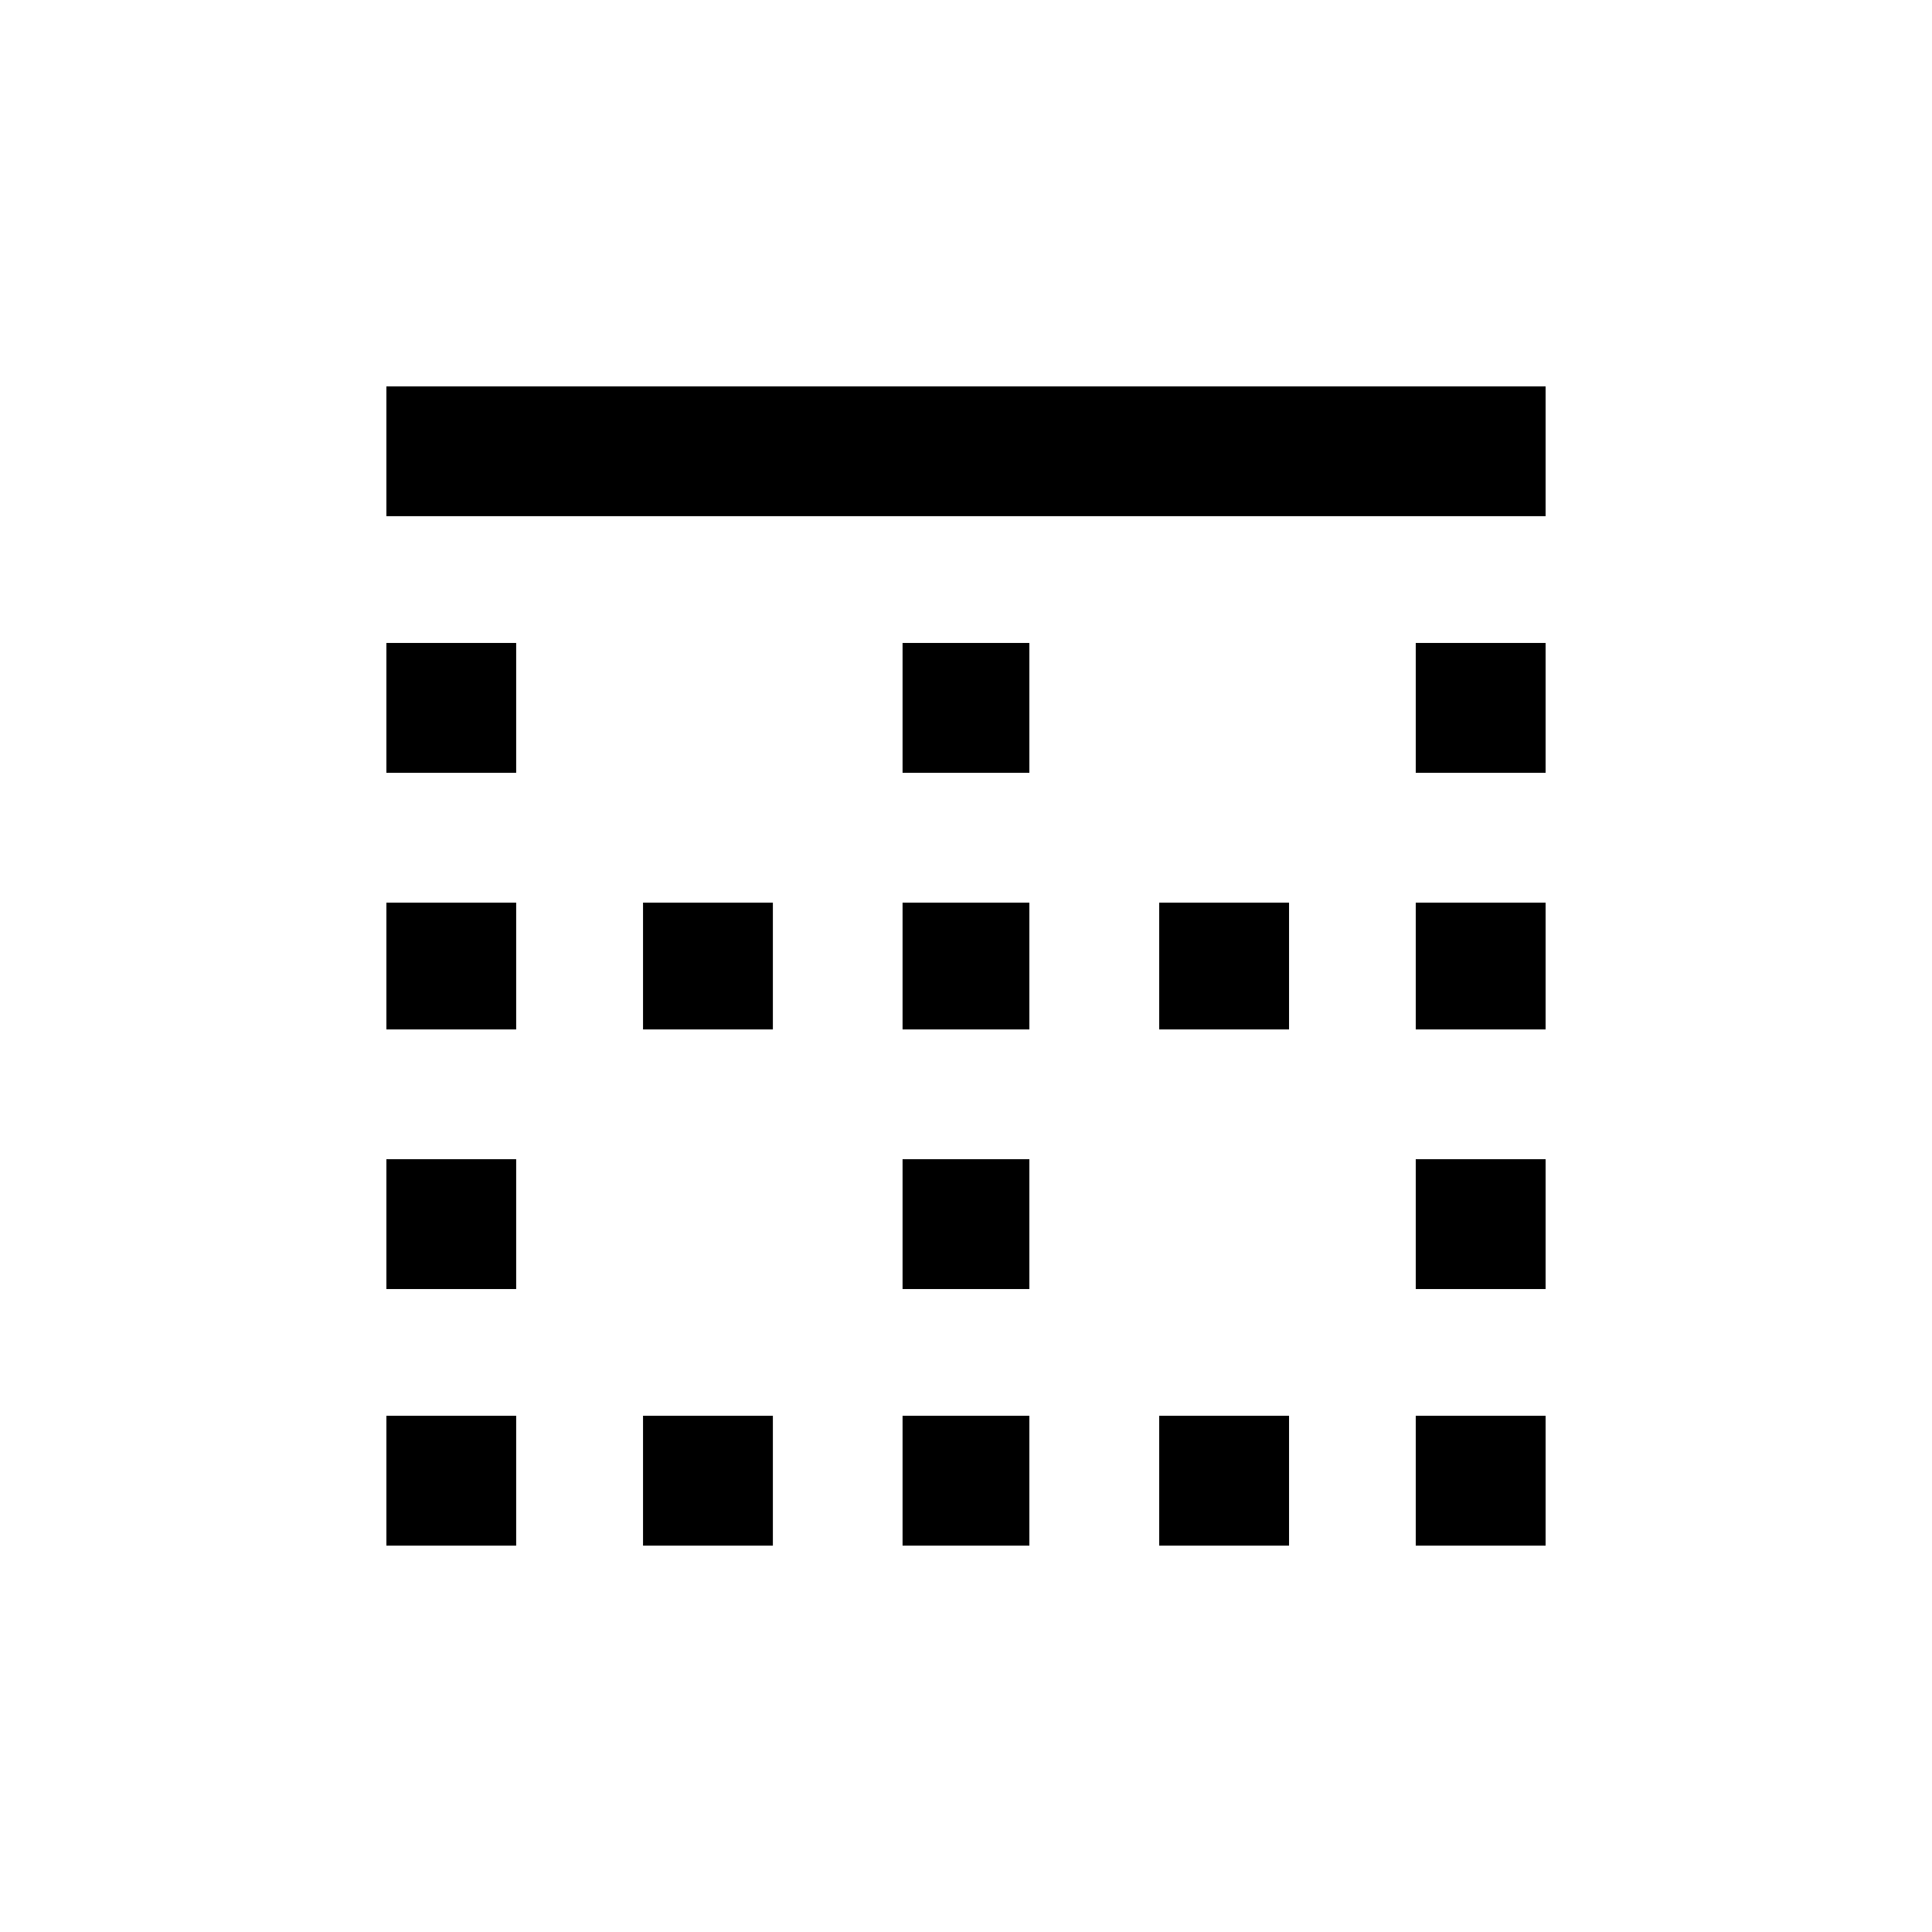 <!-- Generated by IcoMoon.io -->
<svg version="1.1" xmlns="http://www.w3.org/2000/svg" width="24" height="24" viewBox="0 0 24 24">
<title>border_top</title>
<path d="M14.4 12.788v-1.575h1.613v1.575h-1.613zM17.587 19.2v-1.613h1.613v1.613h-1.613zM11.212 9.6v-1.613h1.575v1.613h-1.575zM14.4 19.2v-1.613h1.613v1.613h-1.613zM17.587 16.013v-1.613h1.613v1.613h-1.613zM4.8 4.8h14.4v1.612h-14.4v-1.612zM17.587 12.788v-1.575h1.613v1.575h-1.613zM17.587 9.6v-1.613h1.613v1.613h-1.613zM11.212 16.013v-1.613h1.575v1.613h-1.575zM4.8 9.6v-1.613h1.612v1.613h-1.612zM4.8 12.788v-1.575h1.612v1.575h-1.612zM4.8 19.2v-1.613h1.612v1.613h-1.612zM4.8 16.013v-1.613h1.612v1.613h-1.612zM11.212 19.2v-1.613h1.575v1.613h-1.575zM11.212 12.788v-1.575h1.575v1.575h-1.575zM7.988 12.788v-1.575h1.613v1.575h-1.613zM7.988 19.2v-1.613h1.613v1.613h-1.613z"></path>
</svg>
